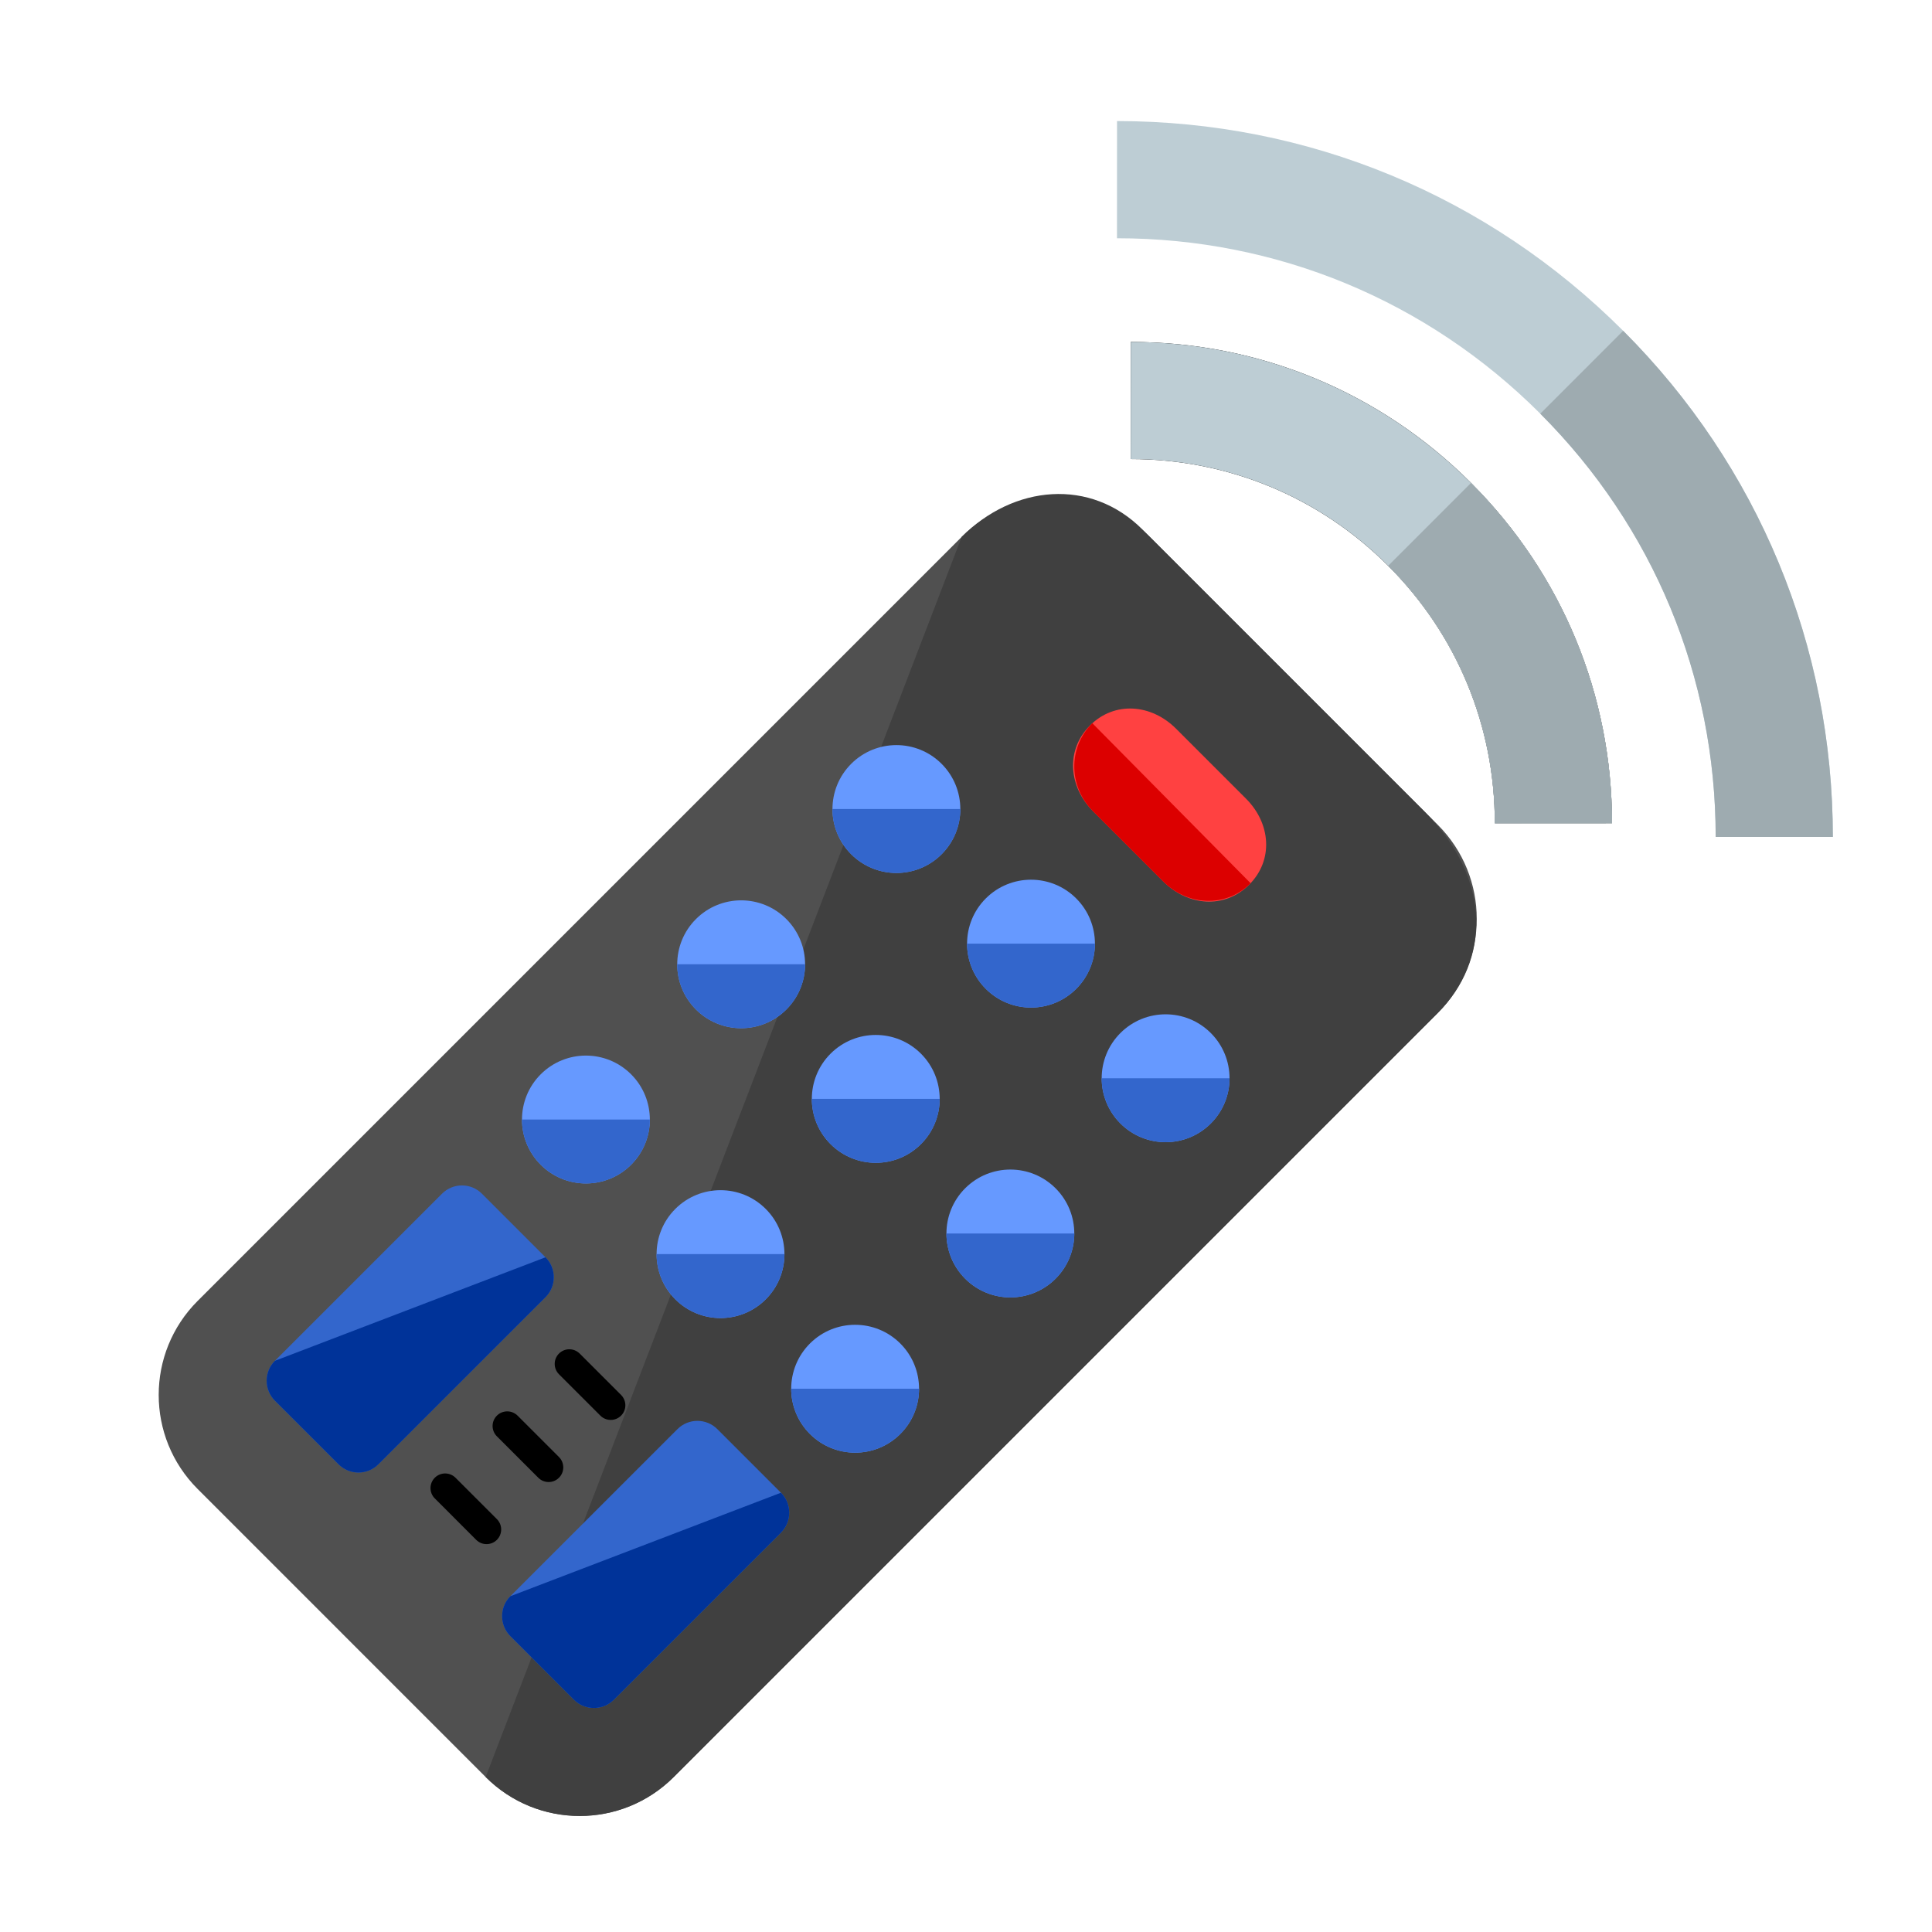 <?xml version="1.0" encoding="UTF-8" standalone="no"?>
<!-- Generator: Adobe Illustrator 16.0.0, SVG Export Plug-In . SVG Version: 6.00 Build 0)  -->

<svg
   version="1.1"
   id="Layer_1"
   x="0px"
   y="0px"
   width="66px"
   height="66px"
   viewBox="0 0 66 66"
   enable-background="new 0 0 66 66"
   xml:space="preserve"
   sodipodi:docname="remote.svg"
   inkscape:version="1.1 (c4e8f9ed74, 2021-05-24)"
   xmlns:inkscape="http://www.inkscape.org/namespaces/inkscape"
   xmlns:sodipodi="http://sodipodi.sourceforge.net/DTD/sodipodi-0.dtd"
   xmlns:xlink="http://www.w3.org/1999/xlink"
   xmlns="http://www.w3.org/2000/svg"
   xmlns:svg="http://www.w3.org/2000/svg"><defs
   id="defs117" /><sodipodi:namedview
   id="namedview115"
   pagecolor="#ffffff"
   bordercolor="#666666"
   borderopacity="1.0"
   inkscape:pageshadow="2"
   inkscape:pageopacity="0.0"
   inkscape:pagecheckerboard="0"
   showgrid="false"
   inkscape:zoom="4.521198"
   inkscape:cx="8.5154421"
   inkscape:cy="23.113343"
   inkscape:window-width="1866"
   inkscape:window-height="1047"
   inkscape:window-x="0"
   inkscape:window-y="0"
   inkscape:window-maximized="1"
   inkscape:current-layer="g2398" />
<g
   id="g112"
   transform="rotate(45,32.75,33.646)">
	
	<g
   id="g2398"><path
     d="m 45,59.663 c 0,2.509 -2.034,4.543 -4.543,4.543 H 26.543 C 24.034,64.206 22,62.172 22,59.663 V 22.749 c 0,-2.509 2.034,-4.543 4.543,-4.543 h 13.914 c 2.509,0 4.543,2.034 4.543,4.543 z"
     id="path2"
     style="fill:#505050;fill-opacity:1" /><path
     d="m 22,22.749 c 0,-2.51 1.677,-4.543 4.187,-4.543 h 13.627 c 3.289,0 5.187,2.033 5.187,4.543 v 36.914 c 0,2.51 -2.034,4.543 -4.543,4.543"
     id="path4"
     style="fill:#404040" /><g
     id="g26">
		<g
   id="g12">
			<path
   d="m 33.001,1.794 v 0 c -6.533,0 -12.674,2.545 -17.293,7.16 l 2.83,2.832 C 22.4,7.923 27.536,5.798 33.001,5.798 c 5.462,0 10.599,2.125 14.461,5.988 l 2.83,-2.83 C 45.675,4.339 39.534,1.794 33.001,1.794 Z"
   id="path6"
   style="fill:#bdcdd4" />
			<g
   id="g10">
				<path
   d="m 33,9.144 c -4.391,0 -8.521,1.711 -11.625,4.814 l 2.828,2.83 c 2.351,-2.348 5.474,-3.643 8.798,-3.641 3.322,0 6.447,1.293 8.795,3.643 l 2.83,-2.832 C 41.522,10.855 37.393,9.144 33,9.144 Z"
   id="path8" />
			</g>
		</g>
		<g
   id="g24">
			<g
   id="g16">
				<path
   d="m 33.001,5.798 c 5.462,0 10.599,2.125 14.461,5.988 l 2.83,-2.83 C 45.675,4.339 39.534,1.794 33.001,1.794 H 33"
   id="path14"
   style="fill:#9eabb0" />
			</g>
			<path
   d="m 33,9.144 c -4.391,0 -8.521,1.711 -11.625,4.814 l 2.828,2.83 c 2.351,-2.348 5.474,-3.643 8.798,-3.641 3.322,0 6.447,1.293 8.795,3.643 l 2.83,-2.832 C 41.522,10.855 37.393,9.144 33,9.144 Z"
   id="path18"
   style="fill:#bdcdd4" />
			<g
   id="g22">
				<path
   d="m 33.001,13.148 c 3.322,0 6.447,1.293 8.795,3.643 l 2.83,-2.832 C 41.522,10.855 37.393,9.145 33.001,9.145 H 33"
   id="path20"
   style="fill:#9eabb0" />
			</g>
		</g>
	</g><g
     id="g409"
     transform="translate(-3.732)"><g
       id="g32">
		<path
   d="m 41.078,24.207 c 0,1.189 -0.963,1.999 -2.153,1.999 H 35.54 c -1.188,0 -2.153,-0.81 -2.153,-1.999 v 0 c 0,-1.189 0.965,-2.001 2.153,-2.001 h 3.385 c 1.19,0 2.153,0.811 2.153,2.001 z"
   id="path28"
   style="fill:#ff4141" />
		<path
   d="m 41.078,24.138 v 0 c 0,1.189 -0.963,2.068 -2.153,2.068 H 35.54 c -1.188,0 -2.153,-0.921 -2.153,-2.11 v 0"
   id="path30"
   style="fill:#dc0000" />
	</g></g><g
     id="g52"
     transform="translate(0.5)">
		<g
   id="g38">
			<circle
   cx="26.497"
   cy="30.902"
   r="2.184"
   id="circle34"
   style="fill:#6699ff;fill-opacity:1" />
			<path
   d="m 28.042,29.357 c 0.853,0.854 0.853,2.236 0,3.09 -0.854,0.852 -2.236,0.852 -3.09,0"
   id="path36"
   style="fill:#3366cc;fill-opacity:1" />
		</g>
		
		
	<use
   x="0"
   y="0"
   xlink:href="#g38"
   id="use880"
   transform="translate(6.503)"
   width="100%"
   height="100%" /><use
   x="0"
   y="0"
   xlink:href="#g38"
   id="use962"
   width="100%"
   height="100%"
   transform="translate(13.006)" /></g><g
     id="g2415"
     transform="translate(0.313)"><g
       id="g98">
		<path
   d="m 30,59.243 c 0,0.532 -0.432,0.963 -0.964,0.963 H 25.964 C 25.432,60.206 25,59.775 25,59.243 v -8.074 c 0,-0.532 0.432,-0.963 0.964,-0.963 h 3.072 c 0.532,0 0.964,0.431 0.964,0.963 z"
   id="path94"
   style="fill:#3366cc" />
		<path
   d="m 29.036,50.206 c 0.532,0 0.964,0.432 0.964,0.963 v 8.074 c 0,0.531 -0.432,0.963 -0.964,0.963 H 25.964 C 25.432,60.206 25,59.774 25,59.243"
   id="path96"
   style="fill:#003399" />
	</g><g
       id="g2403"
       transform="translate(-6.313,0.5)"><path
         id="path106"
         d="M 19.449 46.094 C 19.321 46.094 19.193 46.143 19.096 46.24 C 18.901 46.435 18.901 46.752 19.096 46.947 L 20.51 48.361 C 20.705 48.556 21.022 48.556 21.217 48.361 C 21.413 48.165 21.412 47.849 21.217 47.654 L 19.803 46.24 C 19.705 46.143 19.577 46.094 19.449 46.094 z M 17.328 48.215 C 17.2 48.215 17.072 48.264 16.975 48.361 C 16.779 48.556 16.779 48.873 16.975 49.068 L 18.389 50.482 C 18.584 50.678 18.901 50.678 19.096 50.482 C 19.292 50.287 19.291 49.971 19.096 49.775 L 17.682 48.361 C 17.584 48.264 17.456 48.215 17.328 48.215 z M 15.207 50.336 C 15.079 50.336 14.951 50.385 14.854 50.482 C 14.658 50.678 14.658 50.994 14.854 51.189 L 16.268 52.604 C 16.463 52.799 16.779 52.799 16.975 52.604 C 17.17 52.408 17.17 52.092 16.975 51.896 L 15.561 50.482 C 15.463 50.385 15.335 50.336 15.207 50.336 z "
         transform="rotate(-45,35.146,26.154)" /></g><use
       x="0"
       y="0"
       xlink:href="#g98"
       id="use1739"
       transform="translate(11.374)"
       width="100%"
       height="100%" /></g><use
     x="0"
     y="0"
     xlink:href="#g52"
     id="use1044"
     transform="translate(0,7.5)"
     width="100%"
     height="100%" /><use
     x="0"
     y="0"
     xlink:href="#g52"
     id="use1126"
     transform="translate(0,15)"
     width="100%"
     height="100%" /></g>
</g>
</svg>
